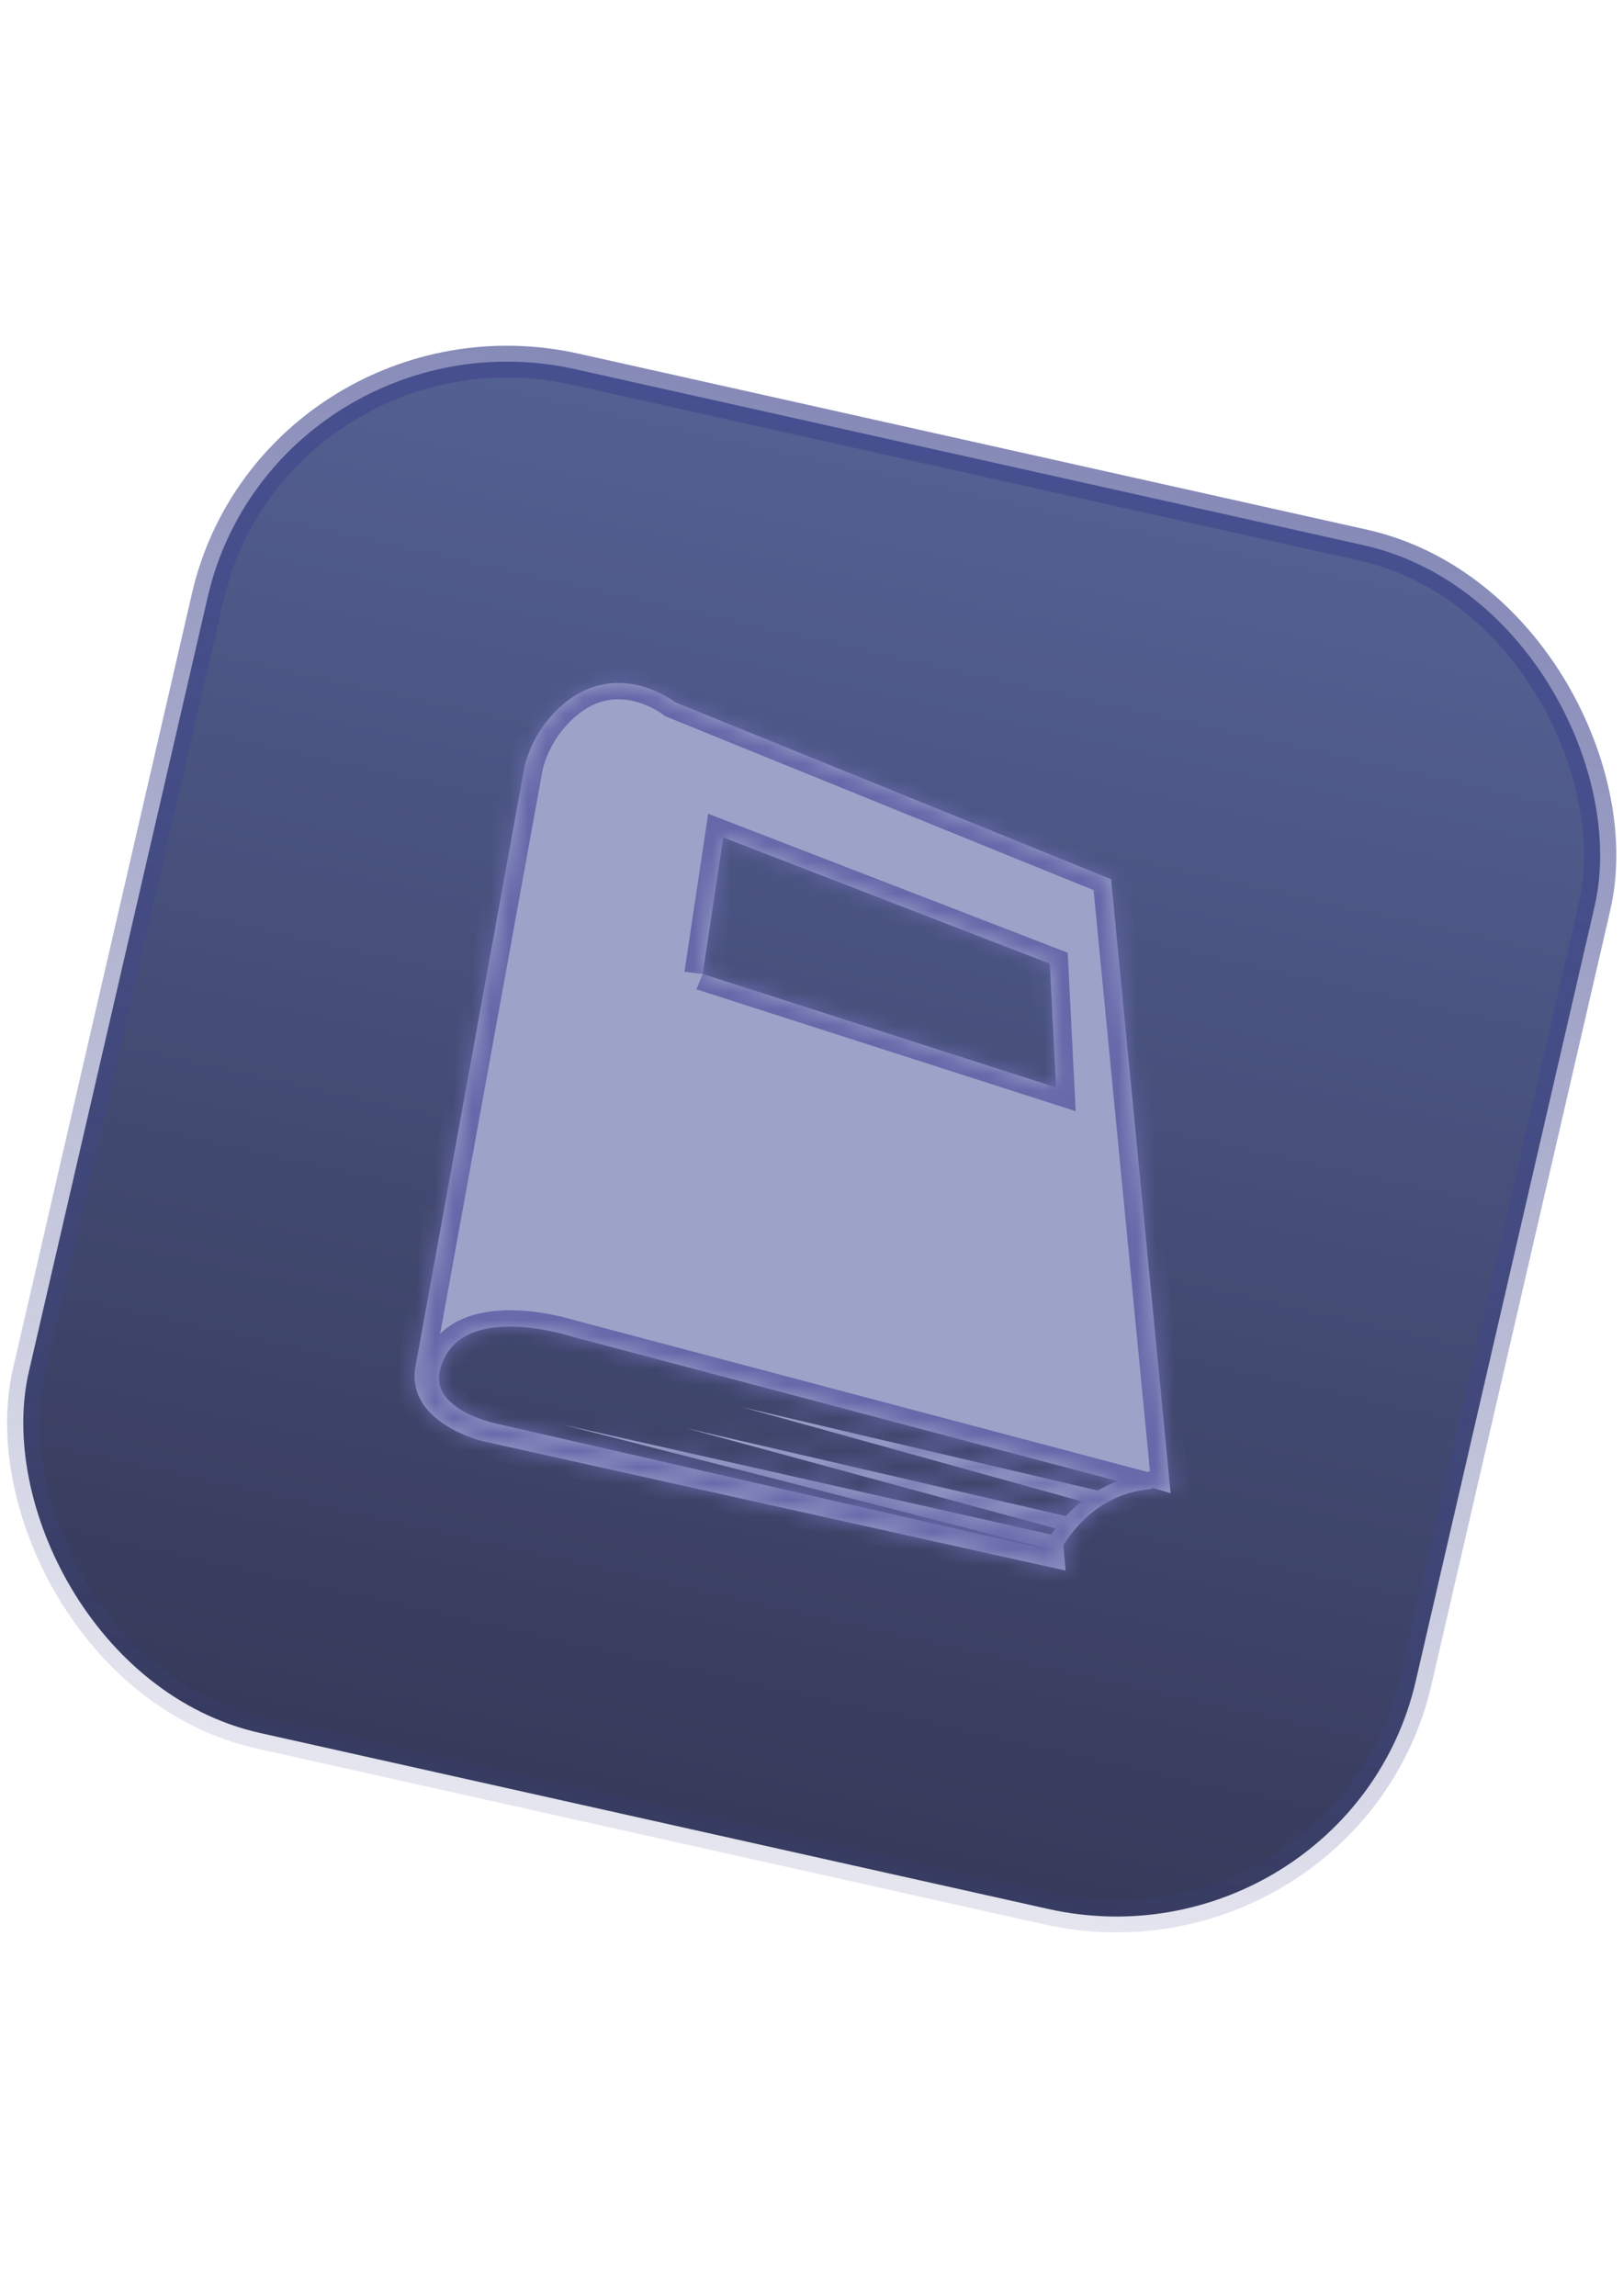 <?xml version="1.0" encoding="UTF-8" standalone="no"?>
<!-- Created with Inkscape (http://www.inkscape.org/) -->

<svg
   width="210mm"
   height="297mm"
   viewBox="0 0 210 297"
   version="1.1"
   id="svg5"
   inkscape:version="1.1.2 (b8e25be833, 2022-02-05)"
   sodipodi:docname="rightbook.svg"
   xmlns:inkscape="http://www.inkscape.org/namespaces/inkscape"
   xmlns:sodipodi="http://sodipodi.sourceforge.net/DTD/sodipodi-0.dtd"
   xmlns="http://www.w3.org/2000/svg"
   xmlns:svg="http://www.w3.org/2000/svg">
  <sodipodi:namedview
     id="namedview7"
     pagecolor="#ffffff"
     bordercolor="#666666"
     borderopacity="1.0"
     inkscape:pageshadow="2"
     inkscape:pageopacity="0.0"
     inkscape:pagecheckerboard="0"
     inkscape:document-units="mm"
     showgrid="false"
     inkscape:zoom="1.3932941"
     inkscape:cx="894.28359"
     inkscape:cy="601.45236"
     inkscape:window-width="3840"
     inkscape:window-height="1526"
     inkscape:window-x="2869"
     inkscape:window-y="-11"
     inkscape:window-maximized="1"
     inkscape:current-layer="layer1" />
  <defs
     id="defs2">
    <linearGradient
       id="paint0_linear_101_403"
       x1="42.499"
       y1="-17.436"
       x2="42.499"
       y2="126.055"
       gradientUnits="userSpaceOnUse">
      <stop
         stop-color="#4C5E9D"
         id="stop2437" />
      <stop
         offset="1"
         stop-color="#171836"
         id="stop2439" />
    </linearGradient>
    <linearGradient
       id="paint1_linear_101_403"
       x1="42.632"
       y1="11.432"
       x2="42.632"
       y2="101.432"
       gradientUnits="userSpaceOnUse">
      <stop
         stop-color="#3F458D"
         stop-opacity="0.63"
         id="stop2442" />
      <stop
         offset="1"
         stop-color="#3F458D"
         stop-opacity="0.14"
         id="stop2444" />
    </linearGradient>
    <linearGradient
       id="paint0_linear_101_401"
       x1="60.947"
       y1="-32.714"
       x2="60.947"
       y2="110.777"
       gradientUnits="userSpaceOnUse">
      <stop
         stop-color="#4C5E9D"
         id="stop2623" />
      <stop
         offset="1"
         stop-color="#171836"
         id="stop2625" />
    </linearGradient>
    <linearGradient
       id="paint1_linear_101_401"
       x1="61.079"
       y1="-3.846"
       x2="61.079"
       y2="86.154"
       gradientUnits="userSpaceOnUse">
      <stop
         stop-color="#3F458D"
         stop-opacity="0.63"
         id="stop2628" />
      <stop
         offset="1"
         stop-color="#3F458D"
         stop-opacity="0.14"
         id="stop2630" />
    </linearGradient>
    <clipPath
       id="clip0_101_406">
      <rect
         width="60"
         height="60"
         fill="white"
         transform="translate(38.59) rotate(40.028)"
         id="rect2681" />
    </clipPath>
  </defs>
  <g
     inkscape:label="Слой 1"
     inkscape:groupmode="layer"
     id="layer1">
    <g
       style="fill:none"
       id="g2646"
       transform="matrix(2.091,0,0,2.056,0.479,44.557)">
      <rect
         x="16.833"
         y="-2.649"
         width="88"
         height="88"
         rx="19"
         transform="rotate(12.791,16.833,-2.649)"
         fill="url(#paint0_linear_101_401)"
         fill-opacity="0.9"
         stroke="url(#paint1_linear_101_401)"
         stroke-width="2"
         id="rect2621"
         style="fill:url(#paint0_linear_101_401);stroke:url(#paint1_linear_101_401)" />
    </g>
    <g
       style="fill:none"
       id="g2697"
       transform="matrix(2.388,0,0,2.117,2.606,61.703)">
      <g
         clip-path="url(#clip0_101_406)"
         id="g2679">
        <mask
           id="path-1-inside-1_101_406"
           fill="#ffffff">
          <path
             d="M 59.11,24.581 35.486,13.763 c 0,0 -3.439,-3.058 -6.582,0.684 -1.297,1.544 -1.579,3.27 -1.579,3.27 l -5.915,36.711 c -0.472,3.399 3.665,4.497 3.665,4.497 l 31.573,7.904 -0.124,-1.555 c 0.661,-1.187 2.135,-3.175 4.705,-3.419 0.057,-0.006 0.099,-0.044 0.149,-0.07 l 0.959,0.315 z m -22.124,5.789 1.111,-8.342 17.694,7.714 0.336,7.563 z m 20.538,32.231 c -0.324,0.291 -0.618,0.593 -0.866,0.898 l -20.572,-5.373 20.022,6.134 c -0.082,0.126 -0.165,0.252 -0.234,0.37 l -26.504,-6.73 26.082,7.534 -0.026,0.054 -29.478,-7.603 c -0.015,-0.002 -1.404,-0.298 -2.366,-1.106 -0.951,-0.798 -1.133,-1.784 -0.56,-3.014 1.472,-3.162 6.643,-1.31 6.721,-1.282 l 29.737,8.884 c -0.398,0.156 -0.751,0.357 -1.087,0.572 L 39.075,56.828 Z"
             id="path2672" />
        </mask>
        <path
           d="M 59.11,24.581 35.486,13.763 c 0,0 -3.439,-3.058 -6.582,0.684 -1.297,1.544 -1.579,3.27 -1.579,3.27 l -5.915,36.711 c -0.472,3.399 3.665,4.497 3.665,4.497 l 31.573,7.904 -0.124,-1.555 c 0.661,-1.187 2.135,-3.175 4.705,-3.419 0.057,-0.006 0.099,-0.044 0.149,-0.07 l 0.959,0.315 z m -22.124,5.789 1.111,-8.342 17.694,7.714 0.336,7.563 z m 20.538,32.231 c -0.324,0.291 -0.618,0.593 -0.866,0.898 l -20.572,-5.373 20.022,6.134 c -0.082,0.126 -0.165,0.252 -0.234,0.37 l -26.504,-6.73 26.082,7.534 -0.026,0.054 -29.478,-7.603 c -0.015,-0.002 -1.404,-0.298 -2.366,-1.106 -0.951,-0.798 -1.133,-1.784 -0.56,-3.014 1.472,-3.162 6.643,-1.31 6.721,-1.282 l 29.737,8.884 c -0.398,0.156 -0.751,0.357 -1.087,0.572 L 39.075,56.828 Z"
           fill="#9da2c8"
           id="path2675" />
        <path
           d="m 59.11,24.581 0.996,-0.086 -0.05,-0.581 -0.53,-0.243 z M 35.486,13.763 l -0.664,0.747 0.112,0.1 0.136,0.062 z m -8.161,3.954 -0.987,-0.161 -3e-4,0.002 z m -5.915,36.711 -0.987,-0.159 -0.002,0.011 -0.002,0.011 z m 3.665,4.497 -0.257,0.967 0.007,0.002 0.007,0.002 z m 31.573,7.904 -0.243,0.97 1.35,0.338 -0.111,-1.388 z m -0.124,-1.555 -0.874,-0.486 -0.147,0.264 0.024,0.301 z m 4.705,-3.419 0.094,0.996 0.004,-4e-4 z m 0.149,-0.07 0.312,-0.95 -0.398,-0.131 -0.372,0.192 z m 0.959,0.315 -0.312,0.95 1.438,0.471 -0.13,-1.507 z M 38.097,22.028 38.496,21.111 37.281,20.581 37.105,21.896 Z m 17.694,7.714 0.999,-0.044 -0.028,-0.623 -0.572,-0.249 z m 0.336,7.563 -0.341,0.94 1.406,0.509 -0.066,-1.494 z m 0.532,26.194 -0.253,0.968 0.623,0.163 0.406,-0.5 z m -20.572,-5.373 0.253,-0.968 -0.546,1.924 z m 20.022,6.134 0.84,0.543 0.718,-1.111 -1.265,-0.388 z m -0.234,0.37 -0.246,0.969 0.731,0.186 0.379,-0.652 z m -26.504,-6.73 0.246,-0.969 -0.524,1.93 z m 26.082,7.534 0.902,0.431 0.509,-1.065 L 55.73,64.474 Z m -0.026,0.054 -0.25,0.968 0.797,0.206 0.355,-0.742 z m -29.478,-7.603 0.25,-0.968 -0.061,-0.016 -0.062,-0.008 z m -2.926,-4.12 0.906,0.422 10e-5,-2e-4 z m 6.721,-1.282 -0.345,0.939 0.029,0.011 0.029,0.009 z m 29.737,8.884 0.365,0.931 2.703,-1.058 -2.782,-0.831 z m -1.087,0.572 -0.256,0.967 0.426,0.113 0.371,-0.238 z M 39.075,56.828 39.33,55.861 38.776,57.782 Z M 59.526,23.672 35.902,12.854 35.07,14.673 58.693,25.491 Z M 35.486,13.763 c 0.664,-0.747 0.664,-0.748 0.664,-0.748 -10e-5,-10e-5 -6e-4,-5e-4 -9e-4,-8e-4 -6e-4,-6e-4 -0.001,-0.001 -0.002,-0.002 -0.002,-0.001 -0.003,-0.003 -0.005,-0.004 -0.004,-0.003 -0.009,-0.007 -0.014,-0.012 -0.011,-0.009 -0.026,-0.022 -0.043,-0.037 -0.036,-0.029 -0.085,-0.069 -0.146,-0.116 -0.123,-0.093 -0.297,-0.218 -0.515,-0.352 -0.432,-0.265 -1.06,-0.583 -1.819,-0.763 -0.765,-0.181 -1.677,-0.225 -2.645,0.078 -0.972,0.304 -1.931,0.936 -2.821,1.996 l 1.532,1.286 c 0.681,-0.811 1.33,-1.2 1.887,-1.374 0.561,-0.176 1.098,-0.156 1.586,-0.041 0.493,0.117 0.922,0.33 1.233,0.521 0.153,0.094 0.273,0.18 0.35,0.239 0.039,0.029 0.067,0.052 0.083,0.066 0.008,0.007 0.013,0.011 0.015,0.013 0.001,9e-4 0.001,0.001 9e-4,8e-4 -3e-4,-2e-4 -7e-4,-6e-4 -0.001,-0.001 -4e-4,-3e-4 -7e-4,-6e-4 -0.001,-10e-4 -2e-4,-1e-4 -6e-4,-5e-4 -7e-4,-5e-4 -4e-4,-4e-4 -7e-4,-7e-4 0.664,-0.748 z m -7.348,0.041 c -0.741,0.883 -1.187,1.809 -1.447,2.508 -0.131,0.351 -0.217,0.651 -0.272,0.868 -0.027,0.108 -0.046,0.197 -0.059,0.26 -0.007,0.032 -0.011,0.058 -0.015,0.077 -0.002,0.01 -0.003,0.018 -0.004,0.024 -5e-4,0.003 -10e-4,0.006 -0.001,0.008 -2e-4,0.001 -4e-4,0.002 -6e-4,0.003 0,5e-4 -10e-5,9e-4 -2e-4,0.001 0,2e-4 -10e-5,5e-4 -10e-5,6e-4 0,3e-4 -10e-5,6e-4 0.987,0.162 0.987,0.161 0.987,0.161 0.987,0.162 0,1e-4 0,4e-4 -10e-5,5e-4 0,3e-4 -10e-5,6e-4 -10e-5,9e-4 -10e-5,6e-4 -2e-4,0.001 -3e-4,0.001 -10e-5,7e-4 -10e-5,0.001 -10e-5,9e-4 0,-2e-4 3e-4,-0.002 9e-4,-0.005 0.001,-0.006 0.004,-0.019 0.007,-0.037 0.007,-0.036 0.02,-0.095 0.04,-0.173 0.039,-0.155 0.104,-0.384 0.206,-0.657 0.205,-0.55 0.549,-1.258 1.104,-1.92 z m -1.8,3.754 -5.915,36.711 1.975,0.318 5.915,-36.711 z m -5.918,36.732 c -0.307,2.209 0.923,3.656 2.063,4.473 0.569,0.408 1.146,0.686 1.574,0.862 0.216,0.089 0.399,0.153 0.531,0.196 0.066,0.022 0.12,0.038 0.159,0.05 0.02,0.006 0.036,0.01 0.048,0.014 0.006,0.002 0.011,0.003 0.015,0.004 0.002,5e-4 0.004,10e-4 0.005,0.001 8e-4,2e-4 0.002,4e-4 0.002,6e-4 3e-4,1e-4 8e-4,2e-4 9e-4,2e-4 4e-4,1e-4 8e-4,2e-4 0.258,-0.966 0.257,-0.967 0.257,-0.966 0.257,-0.966 10e-5,0 5e-4,1e-4 7e-4,2e-4 3e-4,10e-5 7e-4,2e-4 9e-4,2e-4 5e-4,2e-4 8e-4,2e-4 8e-4,3e-4 10e-5,0 -8e-4,-3e-4 -0.003,-8e-4 -0.004,-10e-4 -0.011,-0.003 -0.021,-0.006 -0.021,-0.006 -0.056,-0.017 -0.102,-0.032 -0.092,-0.03 -0.229,-0.078 -0.393,-0.146 -0.333,-0.137 -0.761,-0.346 -1.167,-0.637 -0.811,-0.581 -1.413,-1.383 -1.248,-2.573 z m 4.413,5.605 31.574,7.904 0.486,-1.94 -31.574,-7.904 z m 32.813,6.854 -0.124,-1.555 -1.994,0.159 0.124,1.555 z m -0.247,-0.989 c 0.617,-1.108 1.865,-2.714 3.925,-2.909 l -0.189,-1.991 c -3.079,0.292 -4.779,2.662 -5.484,3.928 z m 3.929,-2.91 c 0.229,-0.023 0.395,-0.109 0.471,-0.152 0.019,-0.011 0.036,-0.021 0.047,-0.028 0.005,-0.003 0.01,-0.006 0.014,-0.009 0.004,-0.003 0.005,-0.003 0.008,-0.005 0.009,-0.006 -0.006,0.004 -0.03,0.017 L 60.92,60.897 c -0.049,0.025 -0.088,0.049 -0.102,0.058 -0.024,0.015 -0.012,0.007 -0.003,0.002 0.028,-0.016 0.145,-0.08 0.316,-0.097 z m -0.261,-0.115 0.959,0.315 0.623,-1.9 -0.959,-0.315 z m 2.267,-0.721 -3.228,-37.519 -1.993,0.172 3.228,37.519 z m -25.357,-31.512 1.111,-8.342 -1.982,-0.264 -1.111,8.342 z M 37.697,22.944 55.391,30.658 56.19,28.825 38.496,21.111 Z m 17.094,6.842 0.336,7.563 1.998,-0.089 -0.336,-7.563 z m 1.675,6.579 -19.14,-6.935 -0.681,1.88 19.14,6.935 z m 0.389,25.492 c -0.355,0.319 -0.687,0.658 -0.974,1.012 l 1.553,1.261 c 0.209,-0.257 0.465,-0.521 0.758,-0.785 z m 0.055,0.675 -20.572,-5.373 -0.505,1.935 20.572,5.373 z M 35.793,59.083 55.815,65.217 56.401,63.304 36.379,57.17 Z m 19.475,4.635 c -0.07,0.109 -0.174,0.265 -0.258,0.41 l 1.729,1.006 c 0.053,-0.092 0.117,-0.187 0.209,-0.331 z M 56.12,63.662 29.616,56.931 29.124,58.87 55.628,65.6 Z M 29.093,58.861 55.175,66.395 55.73,64.474 29.648,56.94 Z m 25.458,6.142 -0.026,0.054 1.804,0.863 0.026,-0.054 z m 1.126,-0.483 -29.478,-7.603 -0.499,1.937 29.478,7.603 z M 26.076,56.894 c 0.065,0.008 0.107,0.021 0.038,0.004 -0.031,-0.007 -0.079,-0.019 -0.141,-0.036 -0.124,-0.034 -0.301,-0.088 -0.503,-0.163 -0.417,-0.156 -0.887,-0.383 -1.244,-0.684 l -1.286,1.532 c 0.604,0.507 1.31,0.832 1.831,1.026 0.267,0.1 0.501,0.171 0.671,0.218 0.085,0.024 0.156,0.041 0.208,0.054 0.014,0.004 0.103,0.025 0.172,0.034 z m -1.85,-0.879 c -0.34,-0.285 -0.47,-0.538 -0.511,-0.762 -0.044,-0.235 -0.014,-0.574 0.215,-1.065 l -1.813,-0.844 c -0.344,0.74 -0.51,1.509 -0.368,2.274 0.144,0.776 0.58,1.415 1.191,1.929 z m -0.296,-1.827 c 0.464,-0.996 1.54,-1.327 2.929,-1.26 0.658,0.032 1.29,0.152 1.77,0.271 0.478,0.118 0.78,0.228 0.771,0.224 l 0.689,-1.877 c -0.073,-0.027 -1.497,-0.537 -3.135,-0.615 -1.584,-0.076 -3.829,0.248 -4.838,2.414 z m 5.528,-0.746 29.737,8.884 0.572,-1.916 -29.737,-8.884 z m 29.659,6.994 c -0.482,0.189 -0.897,0.427 -1.263,0.662 l 1.081,1.682 c 0.305,-0.196 0.598,-0.36 0.911,-0.482 z m -0.466,0.537 -19.32,-5.112 -0.512,1.933 19.32,5.112 z M 38.776,57.782 57.226,63.555 57.823,61.647 39.373,55.873 Z"
           fill="#6668aa"
           mask="url(#path-1-inside-1_101_406)"
           id="path2677" />
      </g>
    </g>
  </g>
</svg>
